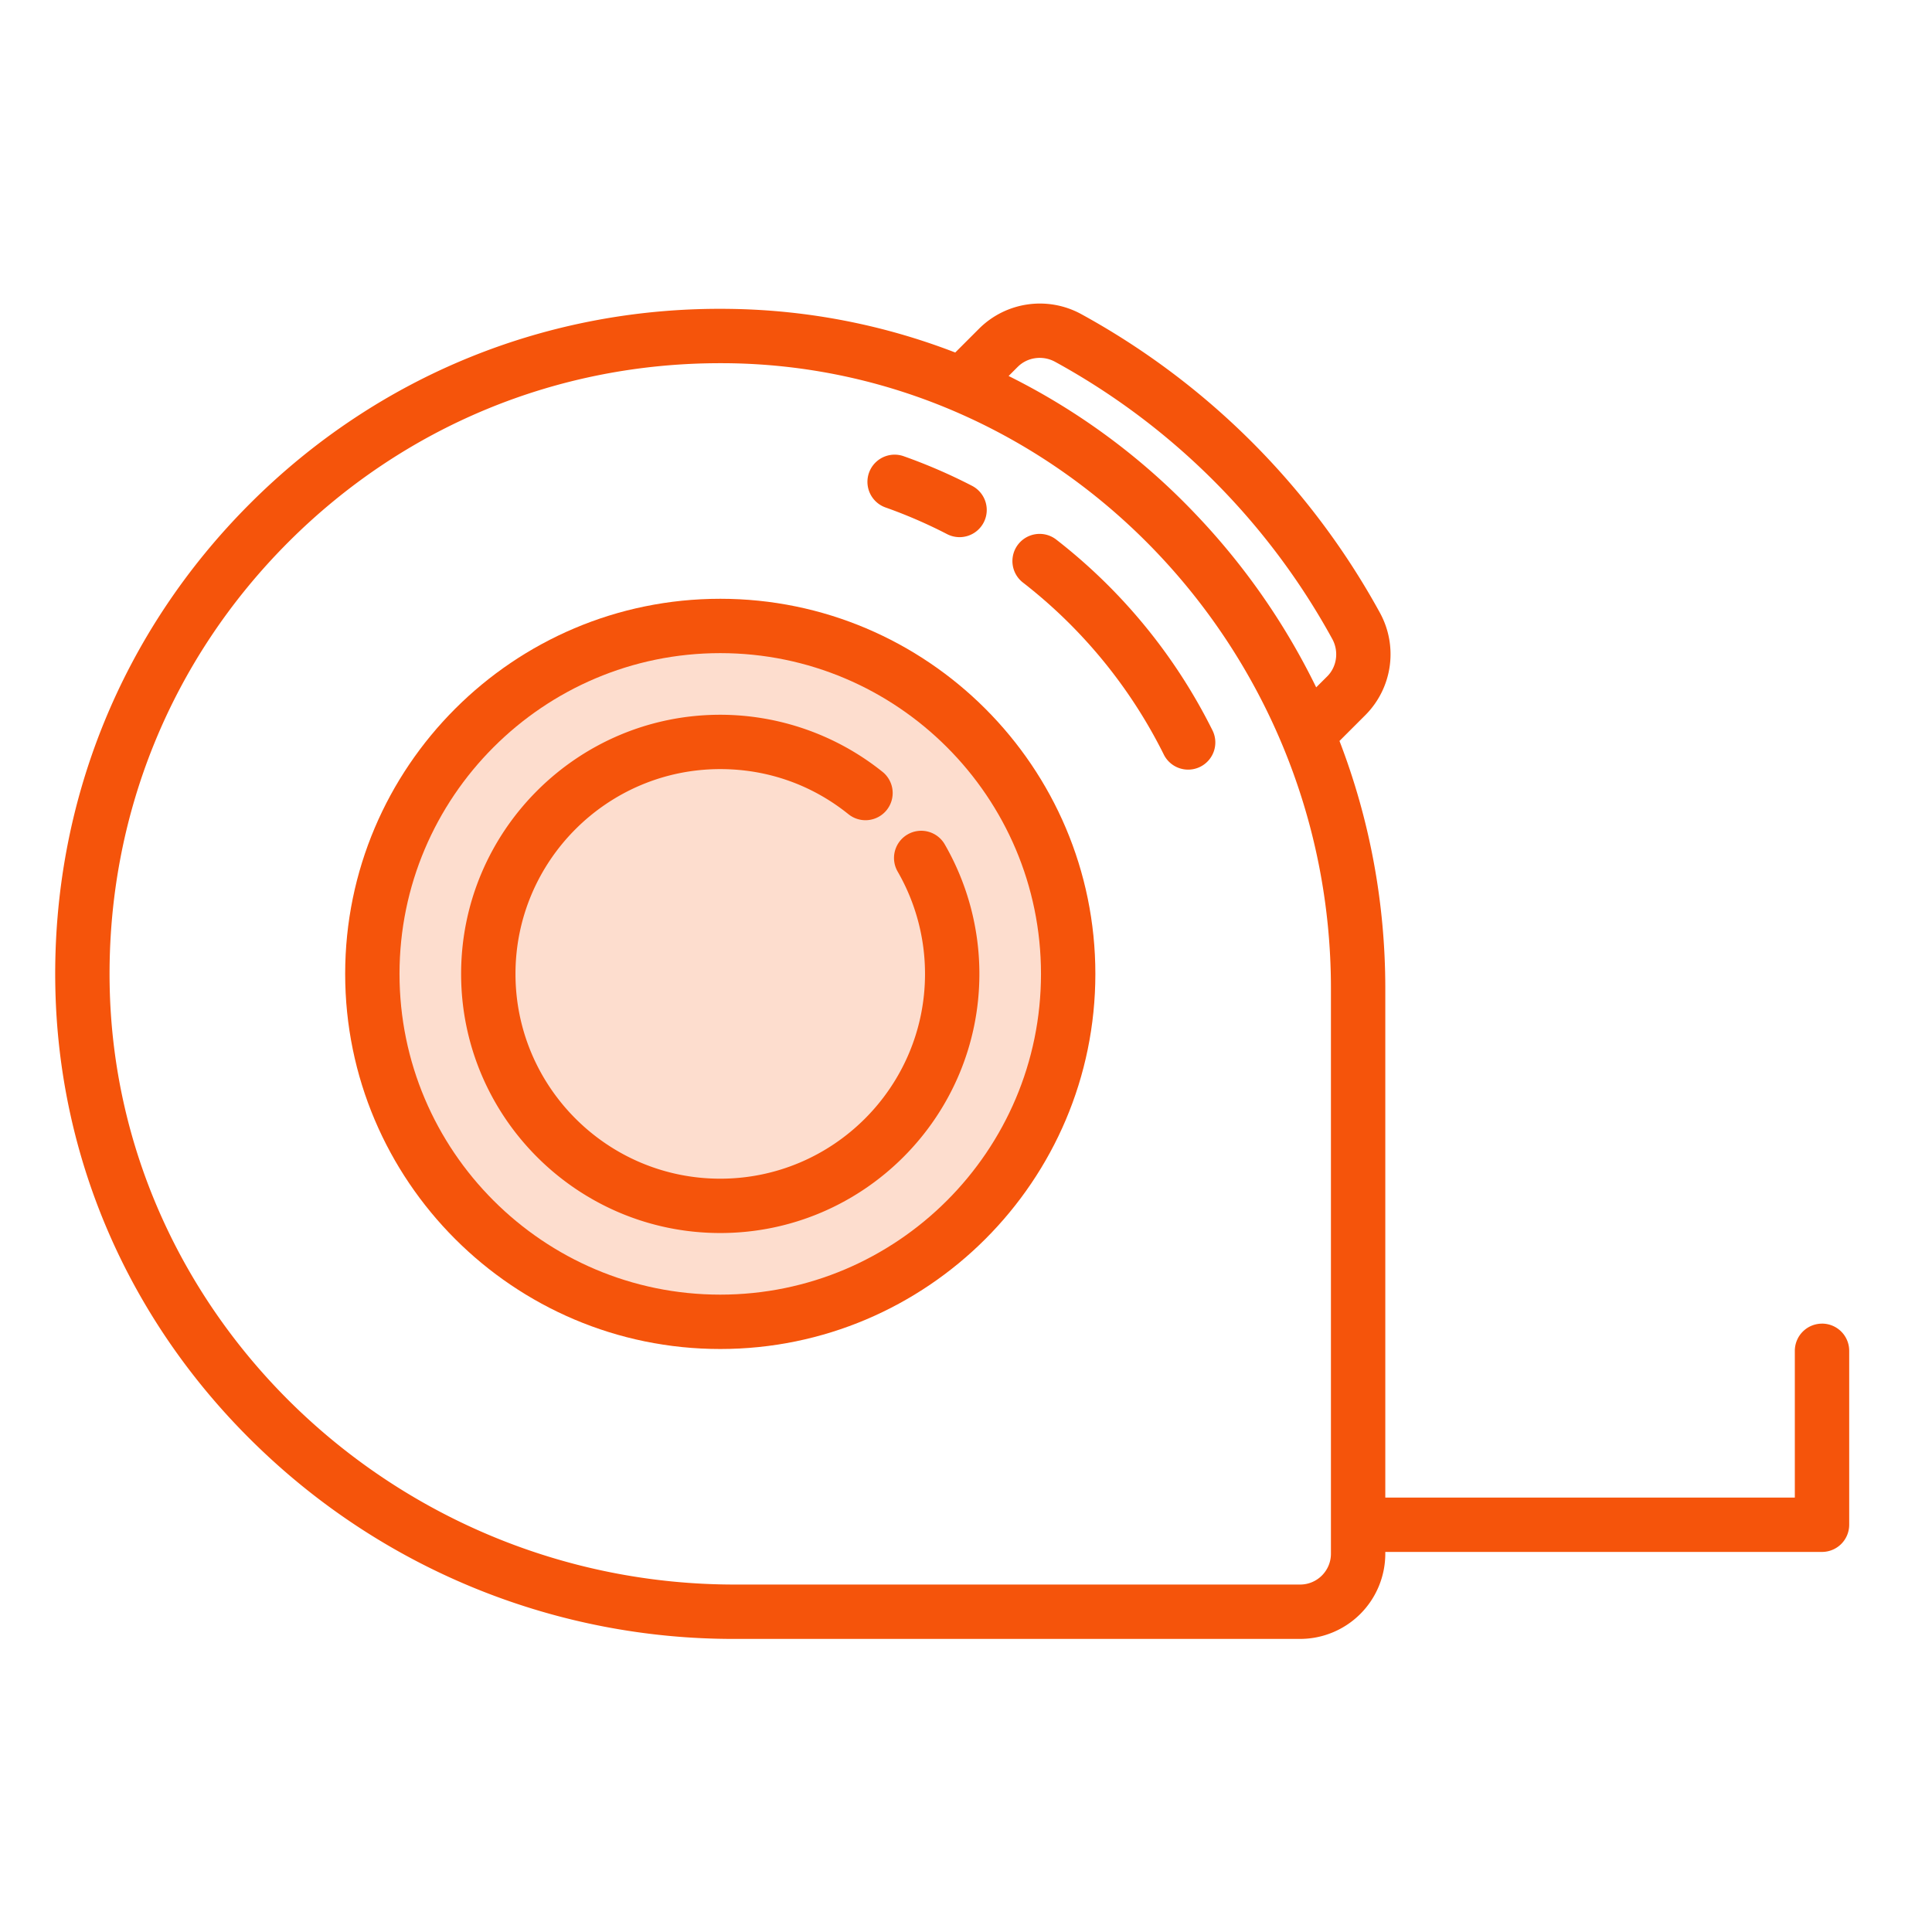 <svg width="70" height="70" fill="none" xmlns="http://www.w3.org/2000/svg"><circle cx="26" cy="35" r="13" fill="#FDDDCE"/><path d="M26.096 21.695c-7.494 0-13.59 6.097-13.59 13.59 0 7.495 6.096 13.592 13.59 13.592s13.591-6.097 13.591-13.591c0-7.494-6.097-13.591-13.591-13.591zm0 25.212c-6.408 0-11.621-5.213-11.621-11.621s5.213-11.622 11.621-11.622 11.621 5.214 11.621 11.622c0 6.408-5.213 11.621-11.621 11.621z" fill="#F5540B"/><path d="M66.015 47.958a.985.985 0 00-.985.984v5.319H50.192V35.806c0-3.105-.571-6.134-1.66-8.96l.951-.95a3.123 3.123 0 00.515-3.692 27.28 27.28 0 00-10.821-10.822 3.123 3.123 0 00-3.693.516l-.874.874a23.489 23.489 0 00-8.14-1.58c-6.58-.102-12.763 2.405-17.412 7.054-4.65 4.65-7.155 10.833-7.055 17.413.097 6.38 2.734 12.36 7.425 16.84a24.785 24.785 0 0017.19 6.882h20.488a3.09 3.09 0 003.086-3.086v-.066h15.823a.985.985 0 00.985-.985v-6.303a.985.985 0 00-.985-.984zM36.877 13.29c.35-.35.907-.425 1.353-.18a25.313 25.313 0 0110.04 10.04c.245.446.17 1.003-.18 1.354l-.402.4a24.9 24.9 0 00-4.38-6.287 24.174 24.174 0 00-6.764-4.994l.332-.333zm11.345 43.005c0 .615-.5 1.116-1.116 1.116H26.618c-12.305 0-22.463-9.771-22.646-21.782-.091-6.042 2.21-11.72 6.478-15.99 4.188-4.187 9.73-6.48 15.643-6.48.115 0 .231 0 .347.002 12.01.182 21.782 10.341 21.782 22.645v20.489z" fill="#F5540B"/><path d="M32.072 18.382c.765.27 1.52.597 2.242.97a.985.985 0 00.905-1.75 19.867 19.867 0 00-2.49-1.077.985.985 0 00-.657 1.857zm6.182 1.156a.985.985 0 00-1.205 1.558 18.09 18.09 0 015.108 6.223.985.985 0 101.764-.876 20.072 20.072 0 00-5.667-6.905zm-5.37 10.695a.985.985 0 00-.36 1.346 7.416 7.416 0 01.991 3.707c0 4.09-3.328 7.42-7.42 7.42-4.09 0-7.418-3.33-7.418-7.42 0-4.091 3.328-7.42 7.419-7.42 1.705 0 3.309.563 4.636 1.627a.985.985 0 101.232-1.537 9.415 9.415 0 00-5.868-2.059c-5.177 0-9.389 4.212-9.389 9.389s4.212 9.389 9.389 9.389 9.389-4.212 9.389-9.39a9.389 9.389 0 00-1.255-4.692.984.984 0 00-1.346-.36z" fill="#F5540B"/></svg>